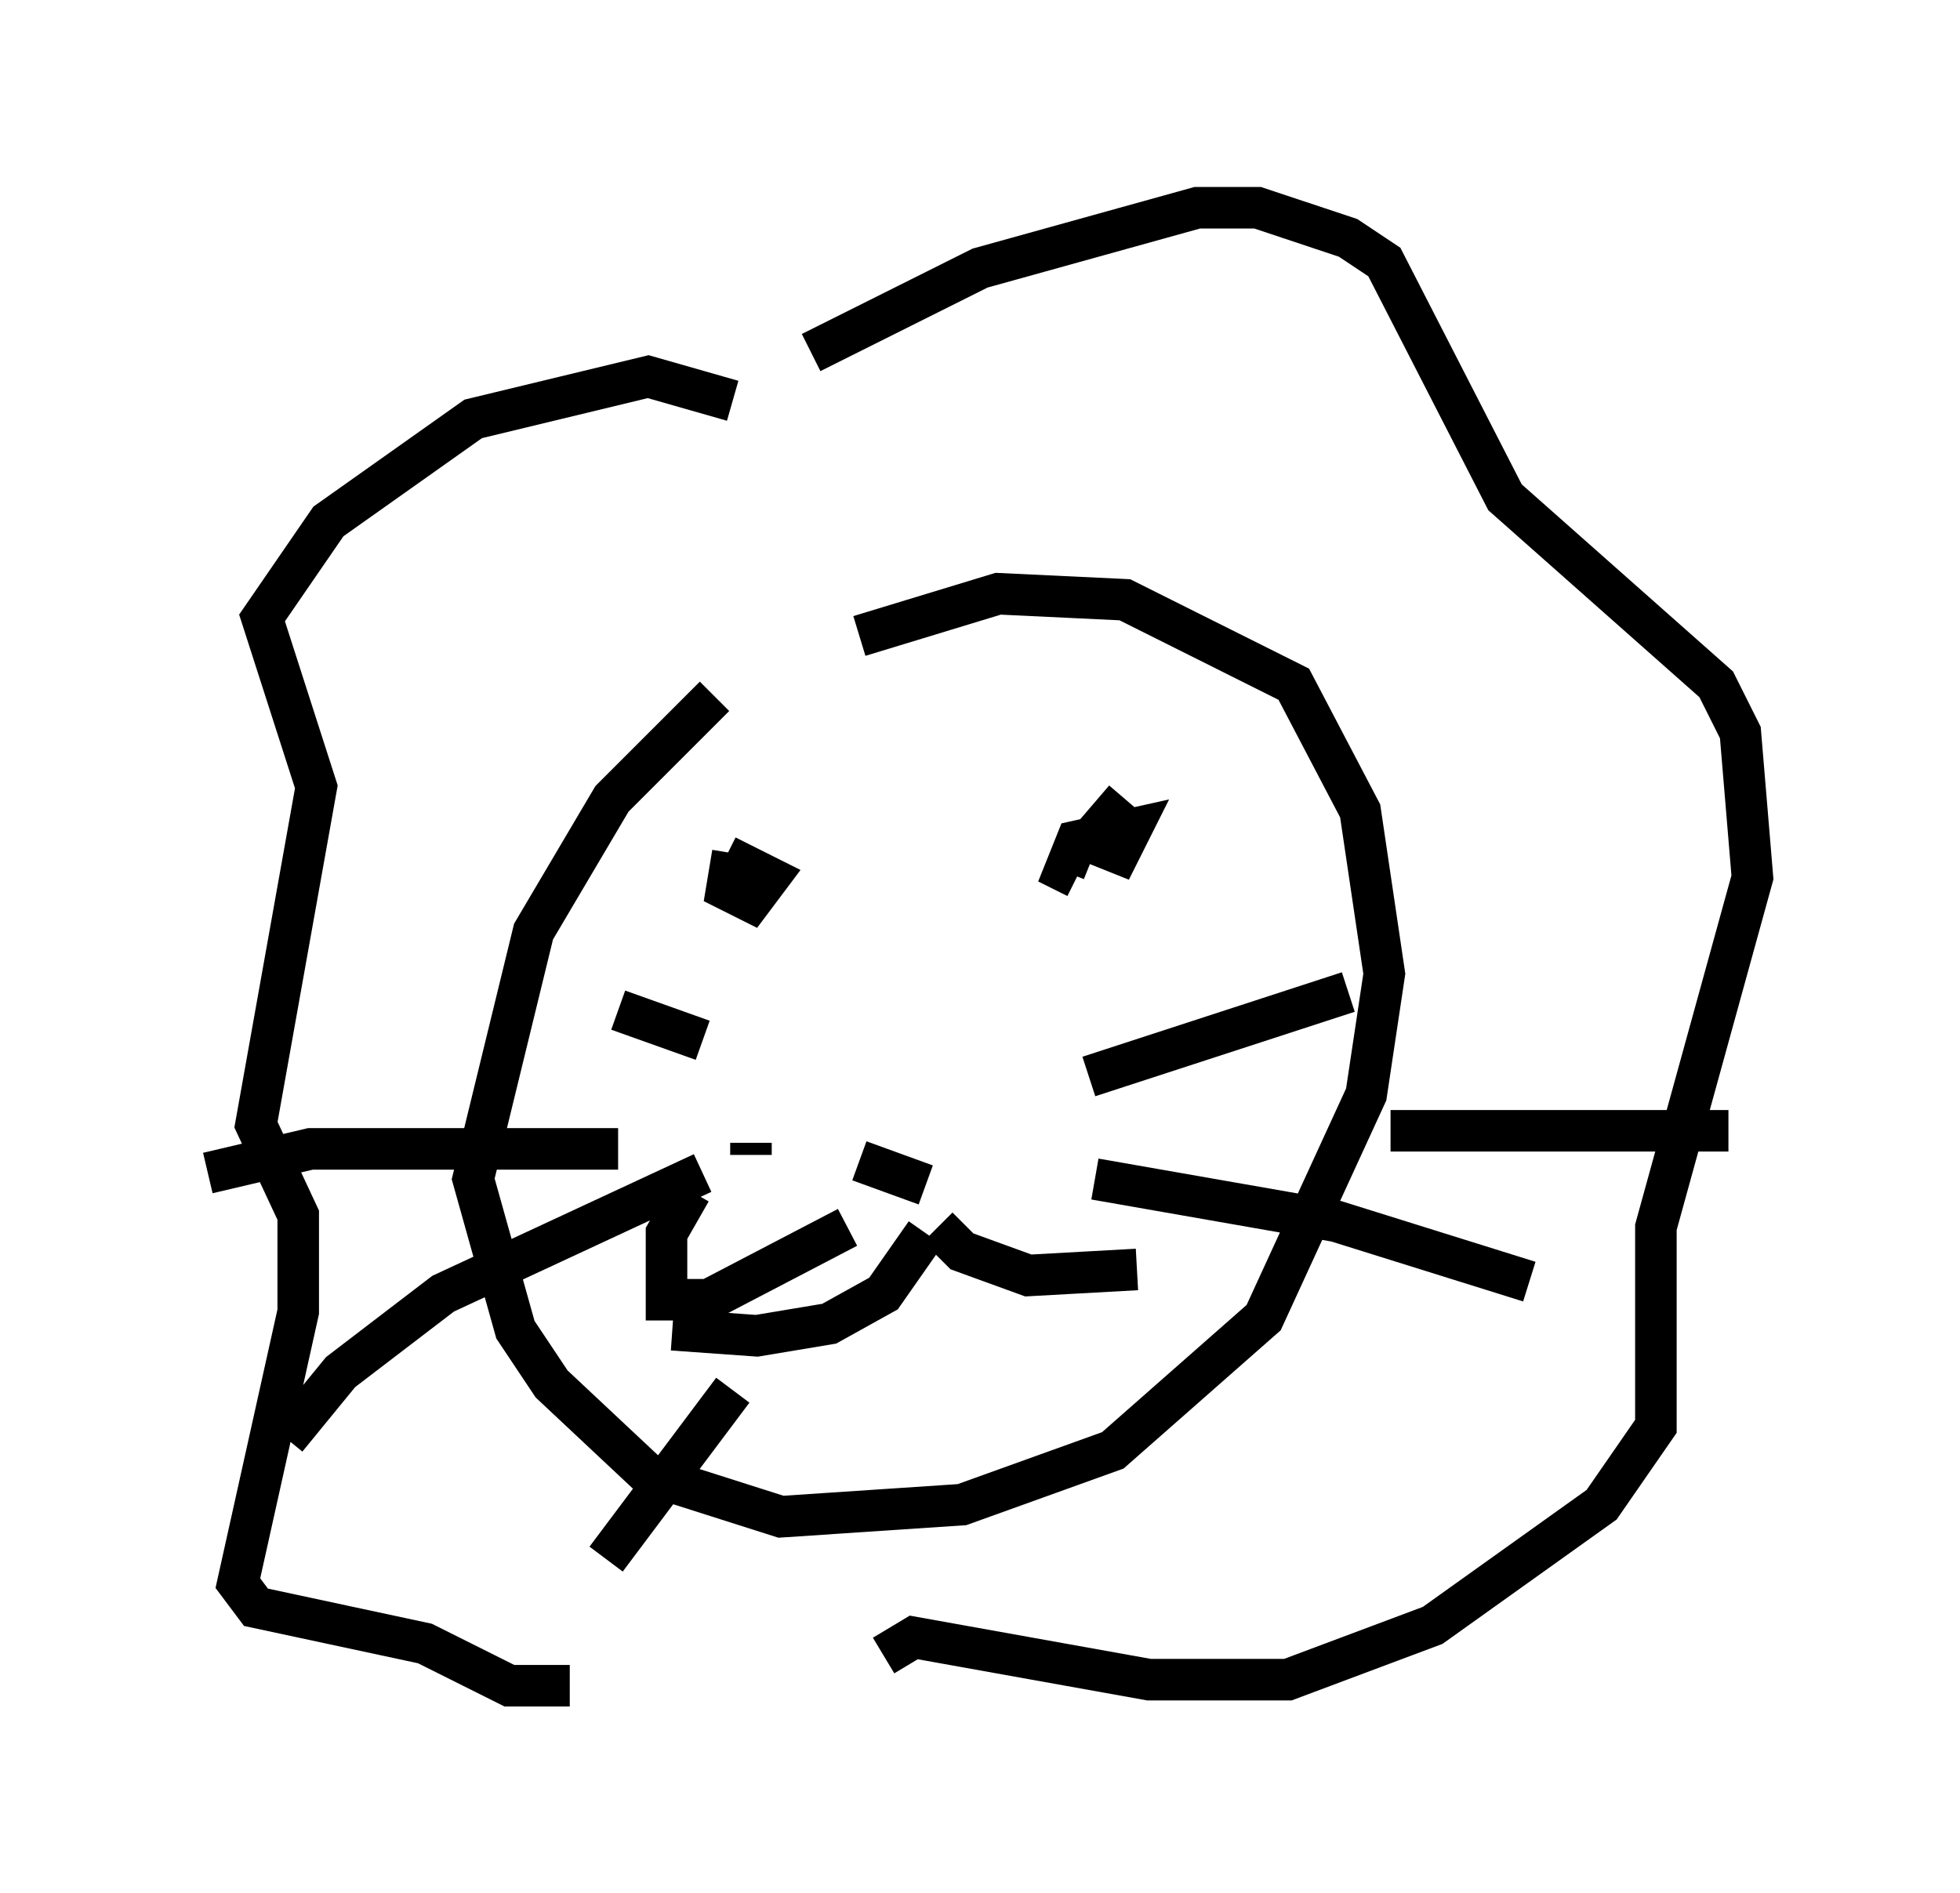 <?xml version="1.0" encoding="utf-8" ?>
<svg baseProfile="full" height="45.587" version="1.1" width="47.184" xmlns="http://www.w3.org/2000/svg" xmlns:ev="http://www.w3.org/2001/xml-events" xmlns:xlink="http://www.w3.org/1999/xlink"><defs /><rect fill="white" height="45.587" width="47.184" x="0" y="0" /><path d="M18.363, 16.33 m-1.162, 0.436 l-2.469, 2.469 -1.888, 3.196 l-1.453, 5.955 1.017, 3.631 l0.872, 1.307 2.324, 2.179 l3.196, 1.017 4.358, -0.291 l3.631, -1.307 3.631, -3.196 l2.469, -5.374 0.436, -2.905 l-0.581, -3.922 -1.598, -3.05 l-4.067, -2.034 -3.05, -0.145 l-3.341, 1.017 m0.0, 12.637 l1.598, 0.581 m0.0, 1.162 l-1.017, 1.453 -1.307, 0.726 l-1.743, 0.291 -2.034, -0.145 m6.391, -2.469 l0.581, 0.581 1.598, 0.581 l2.615, -0.145 m-9.732, -20.916 l-2.034, -0.581 -4.212, 1.017 l-3.486, 2.469 -1.598, 2.324 l1.307, 4.067 -1.453, 8.134 l1.017, 2.179 0.0, 2.324 l-1.453, 6.536 0.436, 0.581 l4.067, 0.872 2.034, 1.017 l1.453, 0.0 m5.81, -32.1 l4.067, -2.034 5.229, -1.453 l1.453, 0.0 2.179, 0.726 l0.872, 0.581 2.905, 5.665 l5.084, 4.503 0.581, 1.162 l0.291, 3.486 -2.324, 8.425 l0.0, 4.793 -1.307, 1.888 l-4.067, 2.905 -3.486, 1.307 l-3.341, 0.0 -5.665, -1.017 l-0.726, 0.436 m-3.631, -19.318 l-0.145, 0.872 0.581, 0.291 l0.436, -0.581 -0.581, -0.291 l-0.291, 0.581 0.581, 0.291 m8.86, -2.469 l-0.872, 1.017 0.726, 0.291 l0.291, -0.581 -1.307, 0.291 l-0.291, 0.726 0.291, 0.145 m-11.039, 6.536 l-7.408, 0.0 -2.469, 0.581 m11.911, 0.0 l-6.246, 2.905 -2.469, 1.888 l-1.307, 1.598 m10.749, -1.162 l-3.05, 4.067 m0.872, -11.62 l0.0, 0.0 m2.615, 2.905 l0.0, 0.0 m0.0, 4.503 l0.0, 0.0 m-3.196, -9.006 l2.034, 0.726 m1.162, 2.469 l0.0, 0.291 m8.134, -1.888 l6.246, -2.034 m1.017, 3.341 l8.134, 0.0 m-15.251, 1.162 l5.81, 1.017 4.648, 1.453 m-20.19, -2.179 l-0.581, 1.017 0.0, 1.598 l1.017, 0.0 3.341, -1.743 " fill="none" stroke="black" stroke-width="1" /></svg>